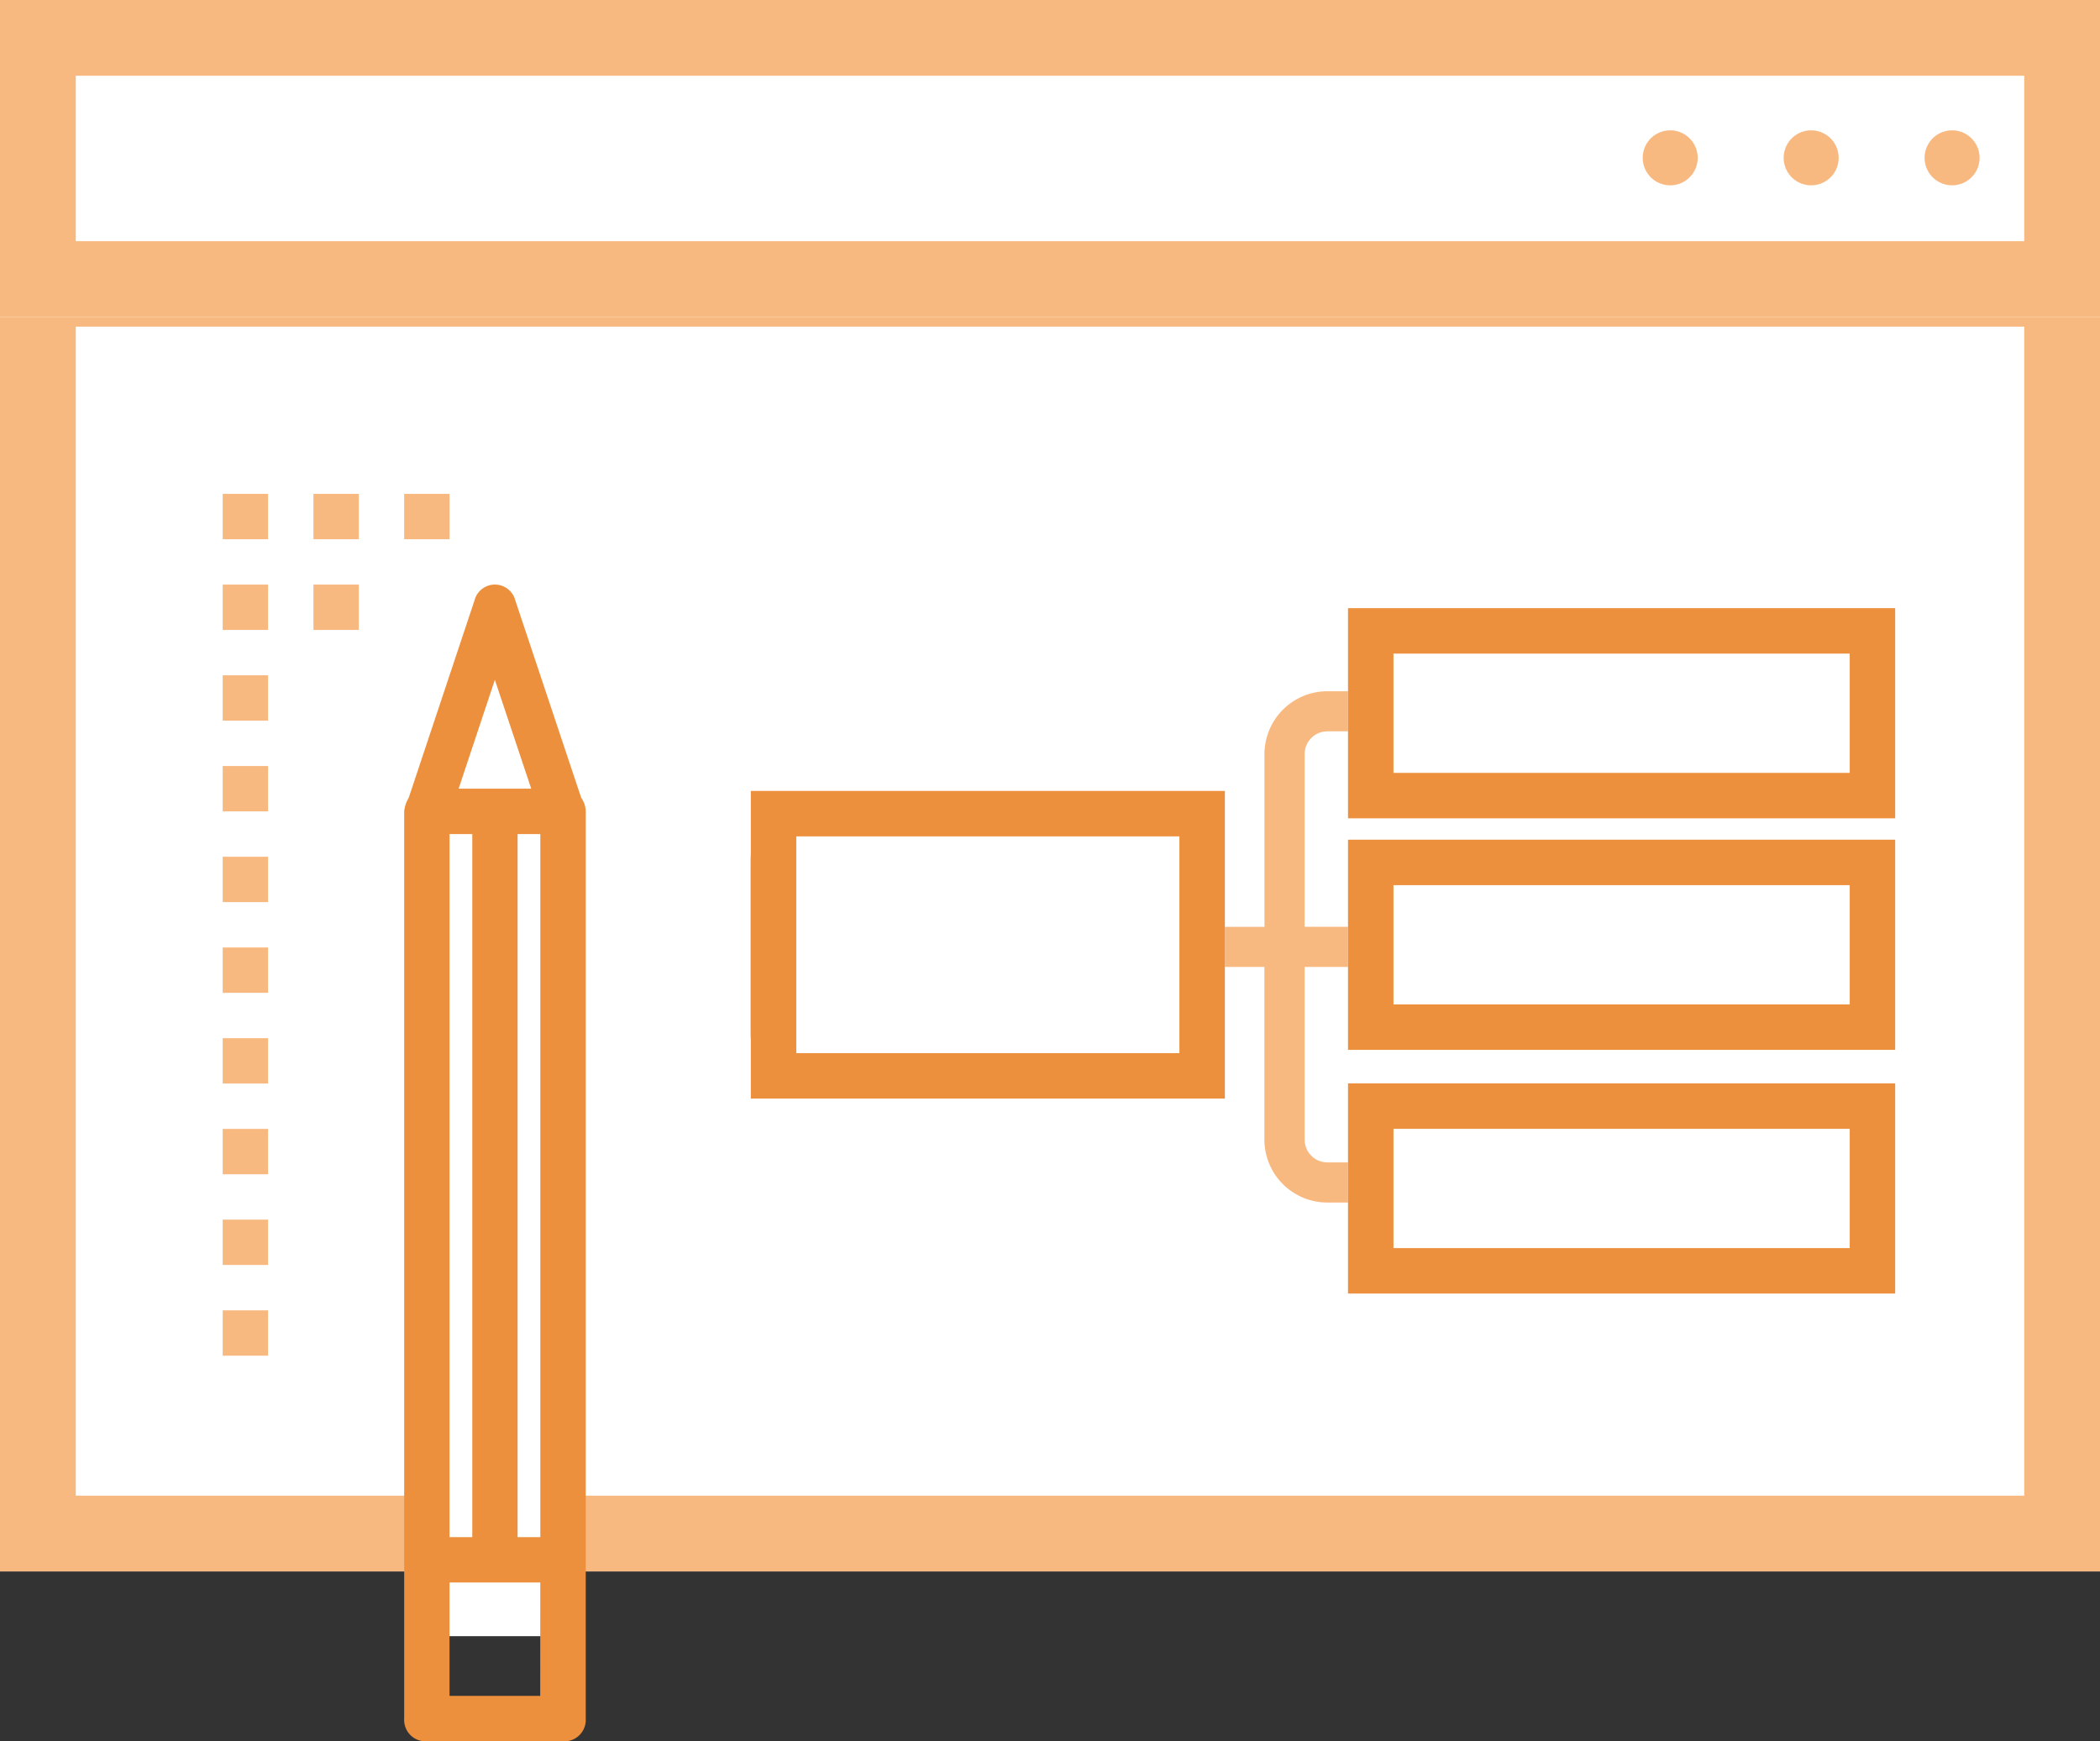 <svg xmlns="http://www.w3.org/2000/svg" viewBox="-4911.795 -5480 138.591 114.935"><rect x="-4911.795" y="-5480" width="138.591" height="114.935" fill="#333333" stroke="none"/><defs><style>.a,.c,.d{fill:#fff;}.a{stroke:#f8b981;stroke-width:5px;}.b{fill:#f8b981;}.c{stroke:#ed903d;stroke-width:3px;}.e{fill:#ed903d;}.f{stroke:none;}.g{fill:none;}</style></defs><g transform="translate(-804.143 539.979)"><g class="a" transform="translate(-4107.652 -6003.417)"><rect class="f" width="138.591" height="87.164"/><rect class="g" x="2.5" y="2.5" width="133.591" height="82.164"/></g><g class="a" transform="translate(-4107.652 -6019.979)"><rect class="f" width="138.591" height="20.919"/><rect class="g" x="2.5" y="2.5" width="133.591" height="15.919"/></g><path class="b" d="M375.315,52a1.815,1.815,0,1,0,1.815,1.815A1.817,1.817,0,0,0,375.315,52Z" transform="translate(-4363.438 -6063.376)"/><path class="b" d="M334.315,52a1.815,1.815,0,1,0,1.815,1.815A1.817,1.817,0,0,0,334.315,52Z" transform="translate(-4331.74 -6063.376)"/><path class="b" d="M416.315,52a1.815,1.815,0,1,0,1.815,1.815A1.817,1.817,0,0,0,416.315,52Z" transform="translate(-4395.137 -6063.376)"/><path class="b" d="M117.167,168H91.726a4.156,4.156,0,0,0-4.152,4.152v.088h-1.5a4.156,4.156,0,0,0-4.152,4.152v11.4h-3v-4.328a4.156,4.156,0,0,0-4.152-4.152H52.152A4.156,4.156,0,0,0,48,183.459v11.307a4.156,4.156,0,0,0,4.152,4.152H74.766a4.156,4.156,0,0,0,4.152-4.152v-4.328h3v11.4a4.156,4.156,0,0,0,4.152,4.152h1.5v.088a4.156,4.156,0,0,0,4.152,4.152h25.441a4.156,4.156,0,0,0,4.152-4.152v-2.827a4.156,4.156,0,0,0-4.152-4.152H91.726a4.156,4.156,0,0,0-4.152,4.152v.088h-1.5a1.5,1.5,0,0,1-1.5-1.5v-11.4h3v.088a4.156,4.156,0,0,0,4.152,4.152h25.441a4.156,4.156,0,0,0,4.152-4.152V187.7a4.156,4.156,0,0,0-4.152-4.152H91.726a4.156,4.156,0,0,0-4.152,4.152v.088h-3v-11.4a1.5,1.5,0,0,1,1.5-1.5h1.5v.088a4.156,4.156,0,0,0,4.152,4.152h25.441a4.156,4.156,0,0,0,4.152-4.152v-2.827A4.156,4.156,0,0,0,117.167,168Zm-40.9,26.766a1.5,1.5,0,0,1-1.5,1.5H52.152a1.5,1.5,0,0,1-1.5-1.5V183.459a1.5,1.5,0,0,1,1.5-1.5H74.766a1.5,1.5,0,0,1,1.5,1.5Zm13.957,8.48a1.5,1.5,0,0,1,1.5-1.5h25.441a1.5,1.5,0,0,1,1.5,1.5v2.827a1.5,1.5,0,0,1-1.5,1.5H91.726a1.5,1.5,0,0,1-1.5-1.5Zm0-15.547a1.5,1.5,0,0,1,1.5-1.5h25.441a1.5,1.5,0,0,1,1.5,1.5v2.827a1.5,1.5,0,0,1-1.5,1.5H91.726a1.5,1.5,0,0,1-1.5-1.5Zm28.444-12.72a1.5,1.5,0,0,1-1.5,1.5H91.726a1.5,1.5,0,0,1-1.5-1.5v-2.827a1.5,1.5,0,0,1,1.5-1.5h25.441a1.5,1.5,0,0,1,1.5,1.5Z" transform="translate(-4106.125 -6146.592)"/><g class="c" transform="translate(-4058.101 -5967.771)"><rect class="f" width="31.285" height="20.307"/><rect class="g" x="1.5" y="1.5" width="28.285" height="17.307"/></g><g class="c" transform="translate(-4018.689 -5979.836)"><rect class="f" width="36.111" height="13.873"/><rect class="g" x="1.5" y="1.5" width="33.111" height="10.873"/></g><g class="c" transform="translate(-4018.689 -5964.553)"><rect class="f" width="36.111" height="13.873"/><rect class="g" x="1.5" y="1.5" width="33.111" height="10.873"/></g><g class="c" transform="translate(-4018.689 -5948.467)"><rect class="f" width="36.111" height="13.873"/><rect class="g" x="1.5" y="1.5" width="33.111" height="10.873"/></g><rect class="b" width="2.994" height="2.994" transform="translate(-4092.955 -5987.38)"/><rect class="b" width="2.994" height="2.994" transform="translate(-4086.967 -5987.38)"/><rect class="b" width="2.994" height="2.994" transform="translate(-4080.978 -5987.38)"/><rect class="b" width="2.994" height="2.994" transform="translate(-4086.967 -5981.392)"/><rect class="b" width="2.994" height="2.994" transform="translate(-4092.955 -5981.392)"/><rect class="b" width="2.994" height="2.994" transform="translate(-4092.955 -5975.404)"/><rect class="b" width="2.994" height="2.994" transform="translate(-4092.955 -5969.416)"/><rect class="b" width="2.994" height="2.994" transform="translate(-4092.955 -5963.427)"/><rect class="b" width="2.994" height="2.994" transform="translate(-4092.955 -5957.439)"/><rect class="b" width="2.994" height="2.994" transform="translate(-4092.955 -5951.451)"/><rect class="b" width="2.994" height="2.994" transform="translate(-4092.955 -5945.463)"/><rect class="b" width="2.994" height="2.994" transform="translate(-4092.955 -5939.475)"/><rect class="b" width="2.994" height="2.994" transform="translate(-4092.955 -5933.487)"/><rect class="d" width="10" height="12" transform="translate(-4079.857 -5923.979)"/><path class="e" d="M21.335,10.048a1.39,1.39,0,0,0-2.695,0L14.3,23.072a2.128,2.128,0,0,0-.3.9V83.852a1.414,1.414,0,0,0,1.5,1.5h8.982a1.414,1.414,0,0,0,1.5-1.5V23.97a1.6,1.6,0,0,0-.3-.9ZM16.994,25.467h1.5V71.876h-1.5Zm4.491,0h1.5V71.876h-1.5Zm-1.5-10.18,2.4,7.186H17.593Zm2.994,67.067H16.994V74.87h5.988Z" transform="translate(-4094.978 -5990.392)"/></g></svg>